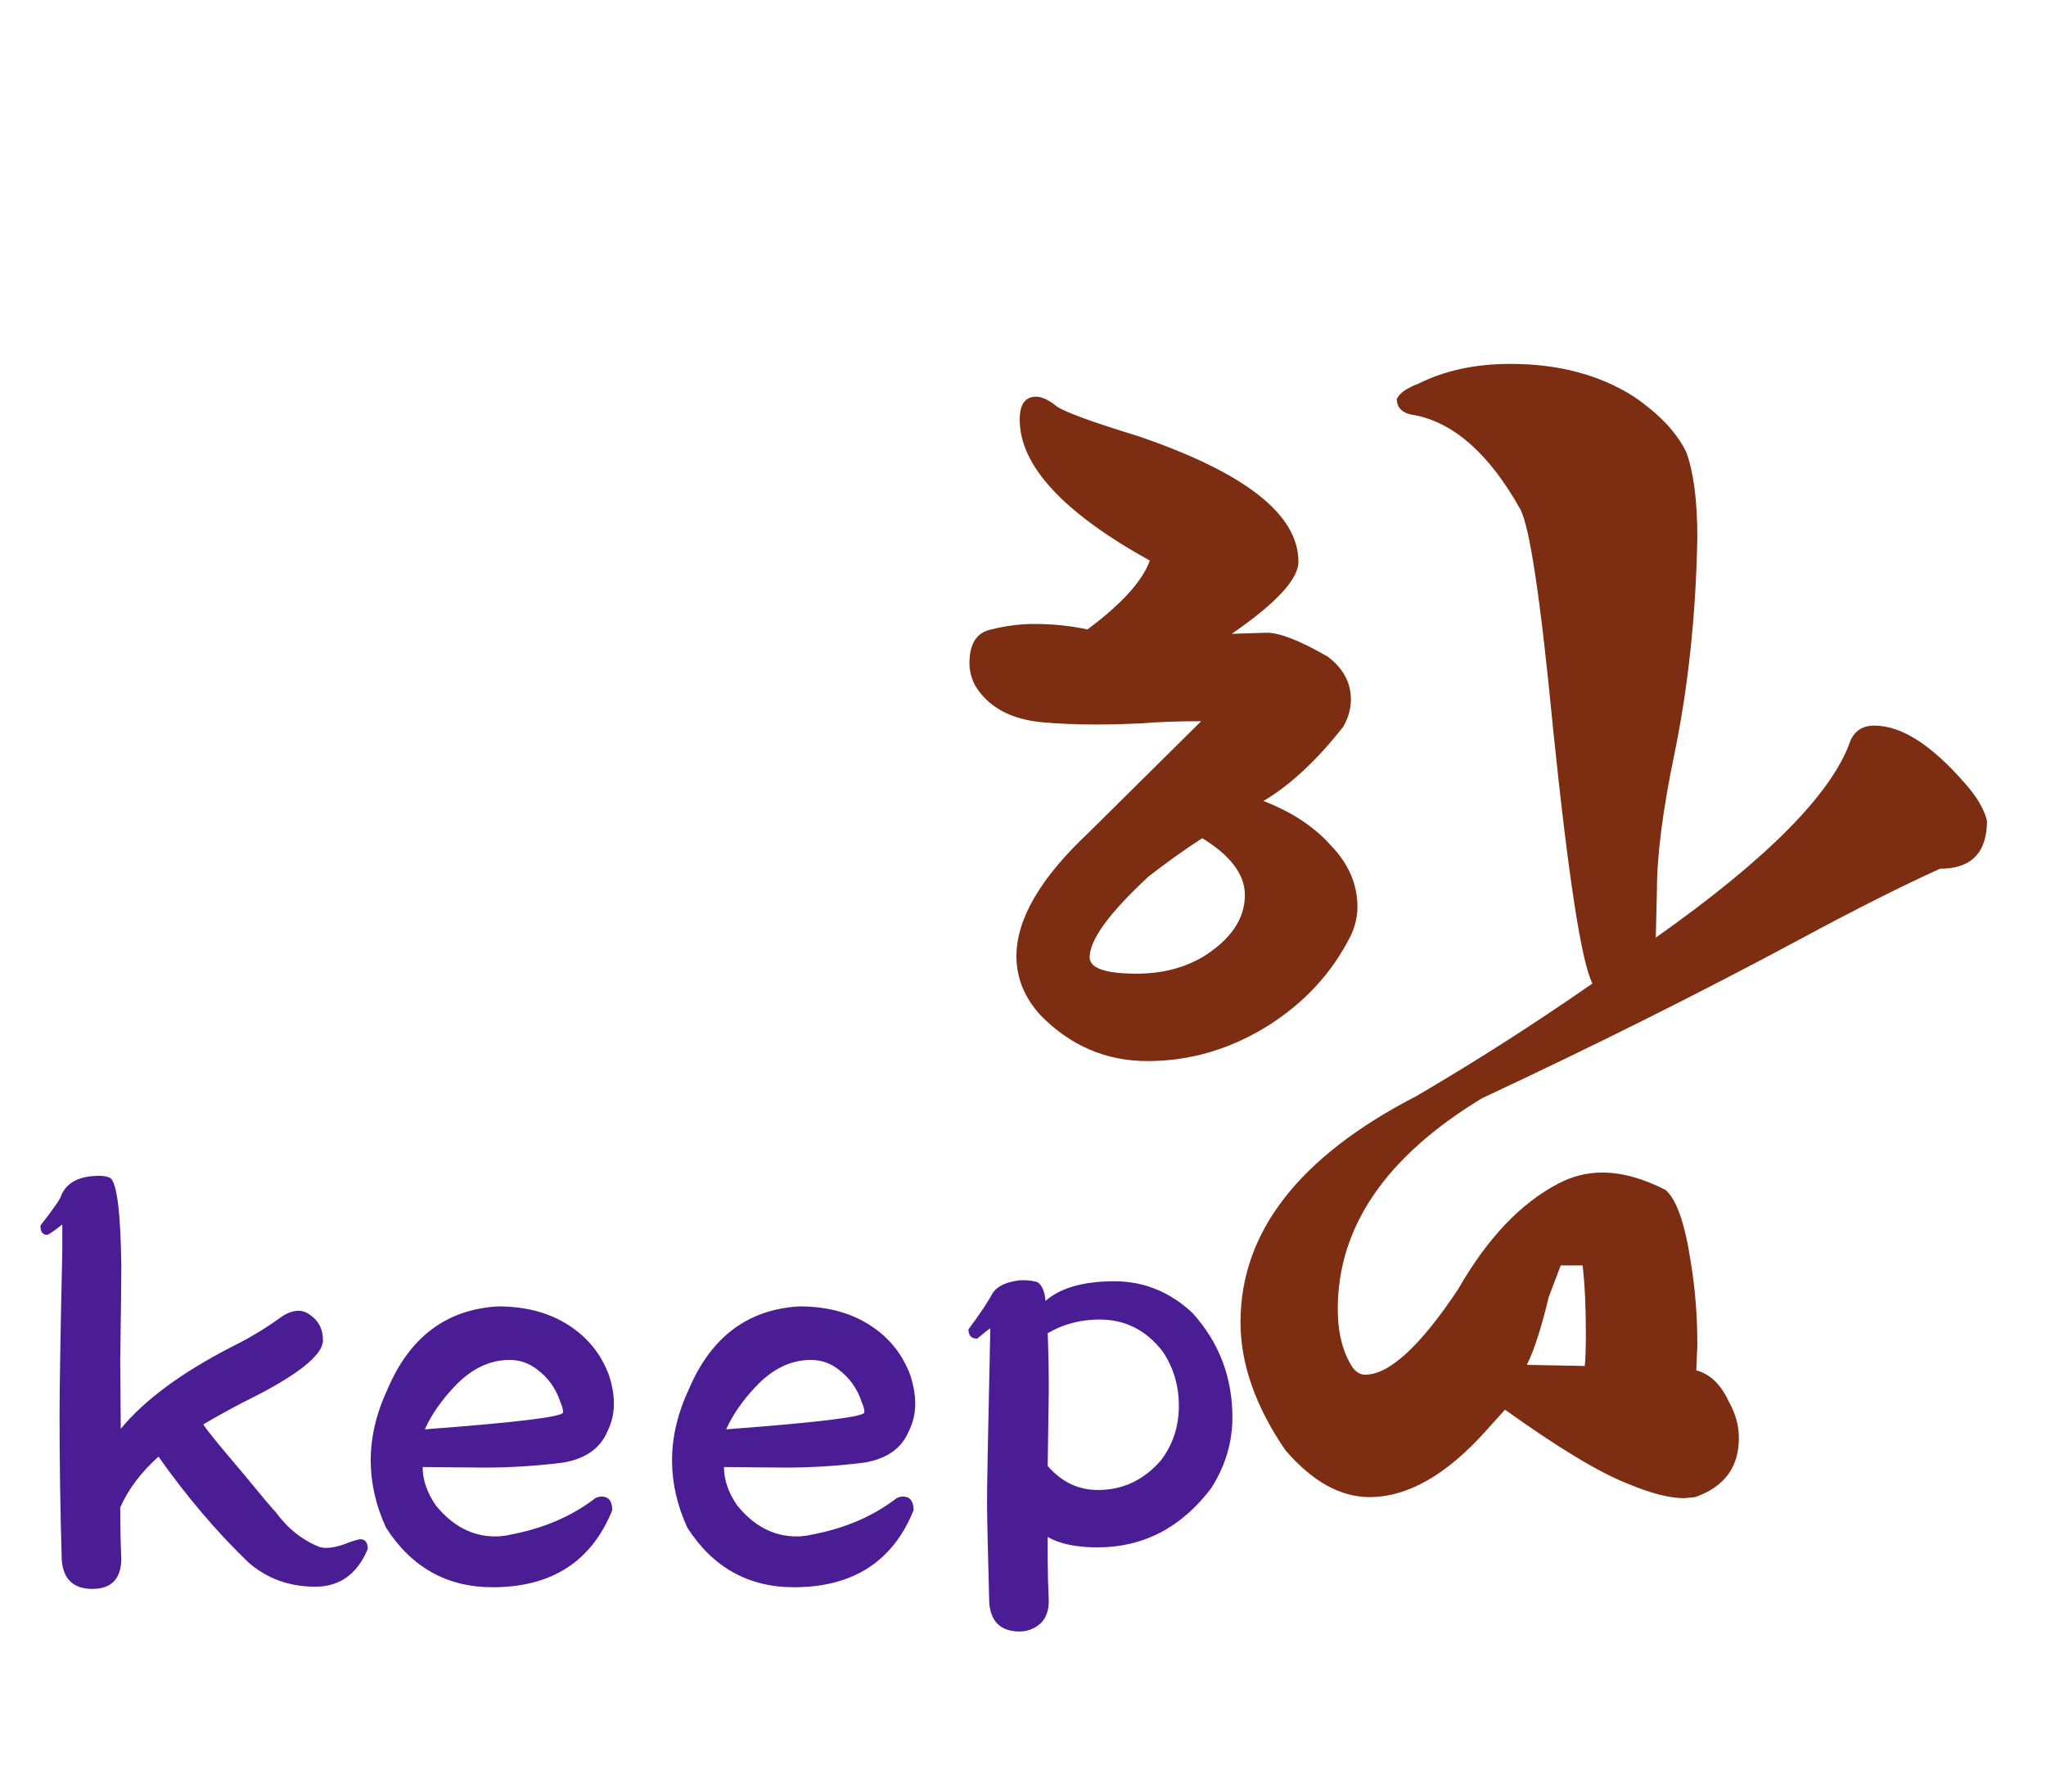 <svg width="234" height="205" viewBox="0 0 234 205" fill="none" xmlns="http://www.w3.org/2000/svg">
<g filter="url(#filter0_d_202_30707)">
<path d="M192.625 167.375C190.958 167.375 188.833 166.833 186.25 165.75C183 164.5 178.292 161.667 172.125 157.25L169.875 159.75C165.375 164.75 160.958 167.25 156.625 167.25C153.292 167.25 150.083 165.458 147 161.875C143.583 156.875 141.875 152 141.875 147.25C141.875 136.917 148.583 128.292 162 121.375C168.833 117.375 175.542 113.083 182.125 108.5C180.875 106.083 179.375 96.375 177.625 79.375C176.208 64.625 174.958 56.25 173.875 54.25C170.375 48 166.375 44.417 161.875 43.5C160.458 43.333 159.75 42.708 159.75 41.625C160.083 40.958 160.917 40.375 162.25 39.875C165.25 38.375 168.75 37.625 172.75 37.625C178.25 37.625 182.958 38.875 186.875 41.375C189.792 43.375 191.792 45.5 192.875 47.75C193.708 50.083 194.125 53.333 194.125 57.5C193.958 66.333 193.083 74.583 191.5 82.25C190.167 88.667 189.5 93.875 189.5 97.875L189.375 103.25C202.125 94.25 209.542 86.75 211.625 80.75C212.125 79.583 213.042 79 214.375 79C217.458 79 220.917 81.208 224.75 85.625C226.083 87.125 226.917 88.542 227.25 89.875C227.25 93.542 225.458 95.375 221.875 95.375C217.458 97.375 212.083 100.083 205.75 103.5C194.417 109.583 182.333 115.625 169.5 121.625C158.5 128.292 153 136.333 153 145.75C153 148.5 153.583 150.75 154.75 152.5C155.167 153 155.625 153.25 156.125 153.25C158.875 153.25 162.417 150 166.75 143.5C170.083 137.667 173.917 133.625 178.25 131.375C179.833 130.542 181.5 130.125 183.25 130.125C185.5 130.125 187.917 130.792 190.5 132.125C191.75 133.208 192.708 135.958 193.375 140.375C193.875 143.375 194.125 146.542 194.125 149.875L194 152.75C195.583 153.167 196.833 154.375 197.75 156.375C198.5 157.708 198.875 159.083 198.875 160.5C198.875 163.833 197.208 166.083 193.875 167.25L192.625 167.375ZM181.25 152.25C181.333 151.417 181.375 150.208 181.375 148.625C181.375 145.458 181.25 142.833 181 140.75H178.5L177.125 144.375C176.292 147.875 175.458 150.458 174.625 152.125L181.25 152.25ZM130 107.375C132.833 107.375 135.333 106.75 137.5 105.5C140.75 103.5 142.375 101.125 142.375 98.375C142.375 96.042 140.75 93.875 137.5 91.875C135.333 93.292 133.292 94.75 131.375 96.25C126.875 100.417 124.625 103.5 124.625 105.5C124.625 106.75 126.417 107.375 130 107.375ZM131.25 117.375C126.5 117.375 122.417 115.625 119 112.125C117.167 110.125 116.25 107.875 116.25 105.375C116.25 101.125 119 96.417 124.5 91.25L137.375 78.5C134.625 78.5 132.333 78.583 130.5 78.75C128.667 78.833 126.958 78.875 125.375 78.875C123.208 78.875 121.167 78.792 119.25 78.625C115.583 78.292 113 76.875 111.5 74.375C111.083 73.542 110.875 72.708 110.875 71.875C110.875 69.625 111.708 68.333 113.375 68C115.042 67.583 116.667 67.375 118.25 67.375C120.417 67.375 122.458 67.583 124.375 68C128.292 65.083 130.667 62.458 131.5 60.125C121.583 54.625 116.625 49.25 116.625 44C116.625 42.25 117.25 41.375 118.5 41.375C119.167 41.375 119.958 41.75 120.875 42.5C121.875 43.167 124.958 44.292 130.125 45.875C142.375 50.042 148.5 54.833 148.5 60.25C148.5 62.25 145.958 65 140.875 68.5L144.875 68.375C146.375 68.375 148.708 69.292 151.875 71.125C153.625 72.458 154.5 74.083 154.5 76C154.5 77.083 154.208 78.125 153.625 79.125C150.625 82.958 147.583 85.792 144.5 87.625C147.75 88.875 150.333 90.583 152.25 92.75C154.25 94.833 155.25 97.167 155.25 99.75C155.25 100.833 155 101.917 154.5 103C152.333 107.333 149.083 110.833 144.75 113.5C140.5 116.083 136 117.375 131.25 117.375Z" fill="#7C2D12"/>
<path d="M10.562 177.75C8.396 177.75 7.229 176.646 7.062 174.438C6.896 168.938 6.812 163.438 6.812 157.938C6.812 154.729 6.917 148.438 7.125 139.062V136.062C6.125 136.854 5.542 137.25 5.375 137.25C4.875 137.25 4.625 136.896 4.625 136.188C6.125 134.271 6.917 133.125 7 132.75C7.625 131.25 9.083 130.5 11.375 130.5C11.875 130.5 12.292 130.583 12.625 130.75C13.375 131.333 13.792 134.667 13.875 140.75C13.875 142.583 13.833 146.208 13.75 151.625L13.812 159.438C16.479 156.188 20.667 153.083 26.375 150.125C28.5 149.083 30.5 147.875 32.375 146.5C33 146.125 33.583 145.938 34.125 145.938C34.625 145.938 35.083 146.104 35.5 146.438C36.458 147.104 36.938 148.062 36.938 149.312C36.938 151.062 33.875 153.438 27.75 156.438C26.083 157.312 24.583 158.146 23.25 158.938C23.667 159.604 25.104 161.375 27.562 164.25C29.854 167.042 31.188 168.625 31.562 169C32.896 170.833 34.542 172.146 36.5 172.938C36.75 173.021 37.021 173.062 37.312 173.062C37.896 173.062 38.604 172.917 39.438 172.625C40.021 172.375 40.604 172.188 41.188 172.062C41.771 172.062 42.062 172.438 42.062 173.188C40.854 176.062 38.854 177.5 36.062 177.5C33.062 177.5 30.5 176.562 28.375 174.688C24.75 171.188 21.333 167.167 18.125 162.625C16.125 164.417 14.667 166.354 13.75 168.438C13.75 170.396 13.792 172.375 13.875 174.375C13.833 176.625 12.729 177.75 10.562 177.75ZM56.337 177.562C51.129 177.562 47.067 175.292 44.15 170.75C42.983 168.208 42.4 165.646 42.4 163.062C42.4 160.354 43.046 157.625 44.337 154.875C46.879 148.917 51.087 145.771 56.962 145.438C59.921 145.438 62.462 146.062 64.588 147.312C67.004 148.729 68.692 150.729 69.65 153.312C70.025 154.479 70.213 155.562 70.213 156.562C70.213 157.688 69.963 158.75 69.463 159.75C68.629 161.708 66.921 162.896 64.338 163.312C61.379 163.688 58.379 163.875 55.337 163.875L48.337 163.812C48.337 165.271 48.837 166.729 49.837 168.188C51.754 170.562 54.025 171.75 56.65 171.75C57.275 171.75 57.921 171.667 58.587 171.5C62.254 170.792 65.421 169.417 68.088 167.375C68.338 167.25 68.567 167.188 68.775 167.188C69.608 167.188 70.025 167.708 70.025 168.75C67.65 174.625 63.087 177.562 56.337 177.562ZM48.587 159.5C59.129 158.708 64.4 158.062 64.4 157.562C64.4 157.229 64.296 156.833 64.088 156.375C63.587 154.833 62.692 153.583 61.4 152.625C60.483 151.917 59.442 151.562 58.275 151.562C55.983 151.562 53.879 152.583 51.962 154.625C50.462 156.208 49.337 157.833 48.587 159.5ZM90.8 177.562C85.592 177.562 81.529 175.292 78.612 170.75C77.446 168.208 76.862 165.646 76.862 163.062C76.862 160.354 77.508 157.625 78.8 154.875C81.342 148.917 85.55 145.771 91.425 145.438C94.383 145.438 96.925 146.062 99.05 147.312C101.467 148.729 103.154 150.729 104.113 153.312C104.488 154.479 104.675 155.562 104.675 156.562C104.675 157.688 104.425 158.75 103.925 159.75C103.092 161.708 101.383 162.896 98.8 163.312C95.842 163.688 92.842 163.875 89.8 163.875L82.8 163.812C82.8 165.271 83.3 166.729 84.3 168.188C86.217 170.562 88.487 171.75 91.112 171.75C91.737 171.75 92.383 171.667 93.05 171.5C96.717 170.792 99.883 169.417 102.55 167.375C102.8 167.25 103.029 167.188 103.238 167.188C104.071 167.188 104.488 167.708 104.488 168.75C102.113 174.625 97.55 177.562 90.8 177.562ZM83.05 159.5C93.592 158.708 98.862 158.062 98.862 157.562C98.862 157.229 98.758 156.833 98.55 156.375C98.05 154.833 97.154 153.583 95.862 152.625C94.946 151.917 93.904 151.562 92.737 151.562C90.446 151.562 88.342 152.583 86.425 154.625C84.925 156.208 83.8 157.833 83.05 159.5ZM116.637 182.625C114.471 182.625 113.304 181.521 113.137 179.312C112.971 173.104 112.887 169.292 112.887 167.875C112.887 165.958 112.992 160.312 113.2 150.938L113.262 147.938C113.054 148.062 112.554 148.458 111.762 149.125C111.096 149.125 110.762 148.771 110.762 148.062C112.096 146.271 113.012 144.896 113.512 143.938C114.054 143.104 115.137 142.604 116.762 142.438C117.679 142.438 118.325 142.521 118.7 142.688C119.2 143.062 119.492 143.771 119.575 144.812C121.283 143.312 123.908 142.562 127.45 142.562C130.825 142.562 133.804 143.771 136.387 146.188C139.429 149.562 140.95 153.542 140.95 158.125C140.95 161 140.137 163.708 138.512 166.25C135.096 170.75 130.762 173 125.512 173C123.096 173 121.2 172.604 119.825 171.812V174.438C119.825 175.688 119.867 177.292 119.95 179.25C119.908 180.708 119.325 181.708 118.2 182.25C117.7 182.5 117.179 182.625 116.637 182.625ZM125.575 166.438C128.408 166.438 130.804 165.312 132.762 163.062C134.137 161.271 134.825 159.188 134.825 156.812C134.825 154.479 134.2 152.396 132.95 150.562C131.075 148.146 128.679 146.938 125.762 146.938C123.596 146.938 121.617 147.458 119.825 148.5C119.908 150.583 119.95 152.729 119.95 154.938L119.825 163.688C121.408 165.521 123.325 166.438 125.575 166.438Z" fill="#4B1D95"/>
</g>
<defs>
<filter id="filter0_d_202_30707" x="0.625" y="37.625" width="230.625" height="153" filterUnits="userSpaceOnUse" color-interpolation-filters="sRGB">
<feFlood flood-opacity="0" result="BackgroundImageFix"/>
<feColorMatrix in="SourceAlpha" type="matrix" values="0 0 0 0 0 0 0 0 0 0 0 0 0 0 0 0 0 0 127 0" result="hardAlpha"/>
<feOffset dy="4"/>
<feGaussianBlur stdDeviation="2"/>
<feComposite in2="hardAlpha" operator="out"/>
<feColorMatrix type="matrix" values="0 0 0 0 0 0 0 0 0 0 0 0 0 0 0 0 0 0 0.25 0"/>
<feBlend mode="normal" in2="BackgroundImageFix" result="effect1_dropShadow_202_30707"/>
<feBlend mode="normal" in="SourceGraphic" in2="effect1_dropShadow_202_30707" result="shape"/>
</filter>
</defs>
</svg>
